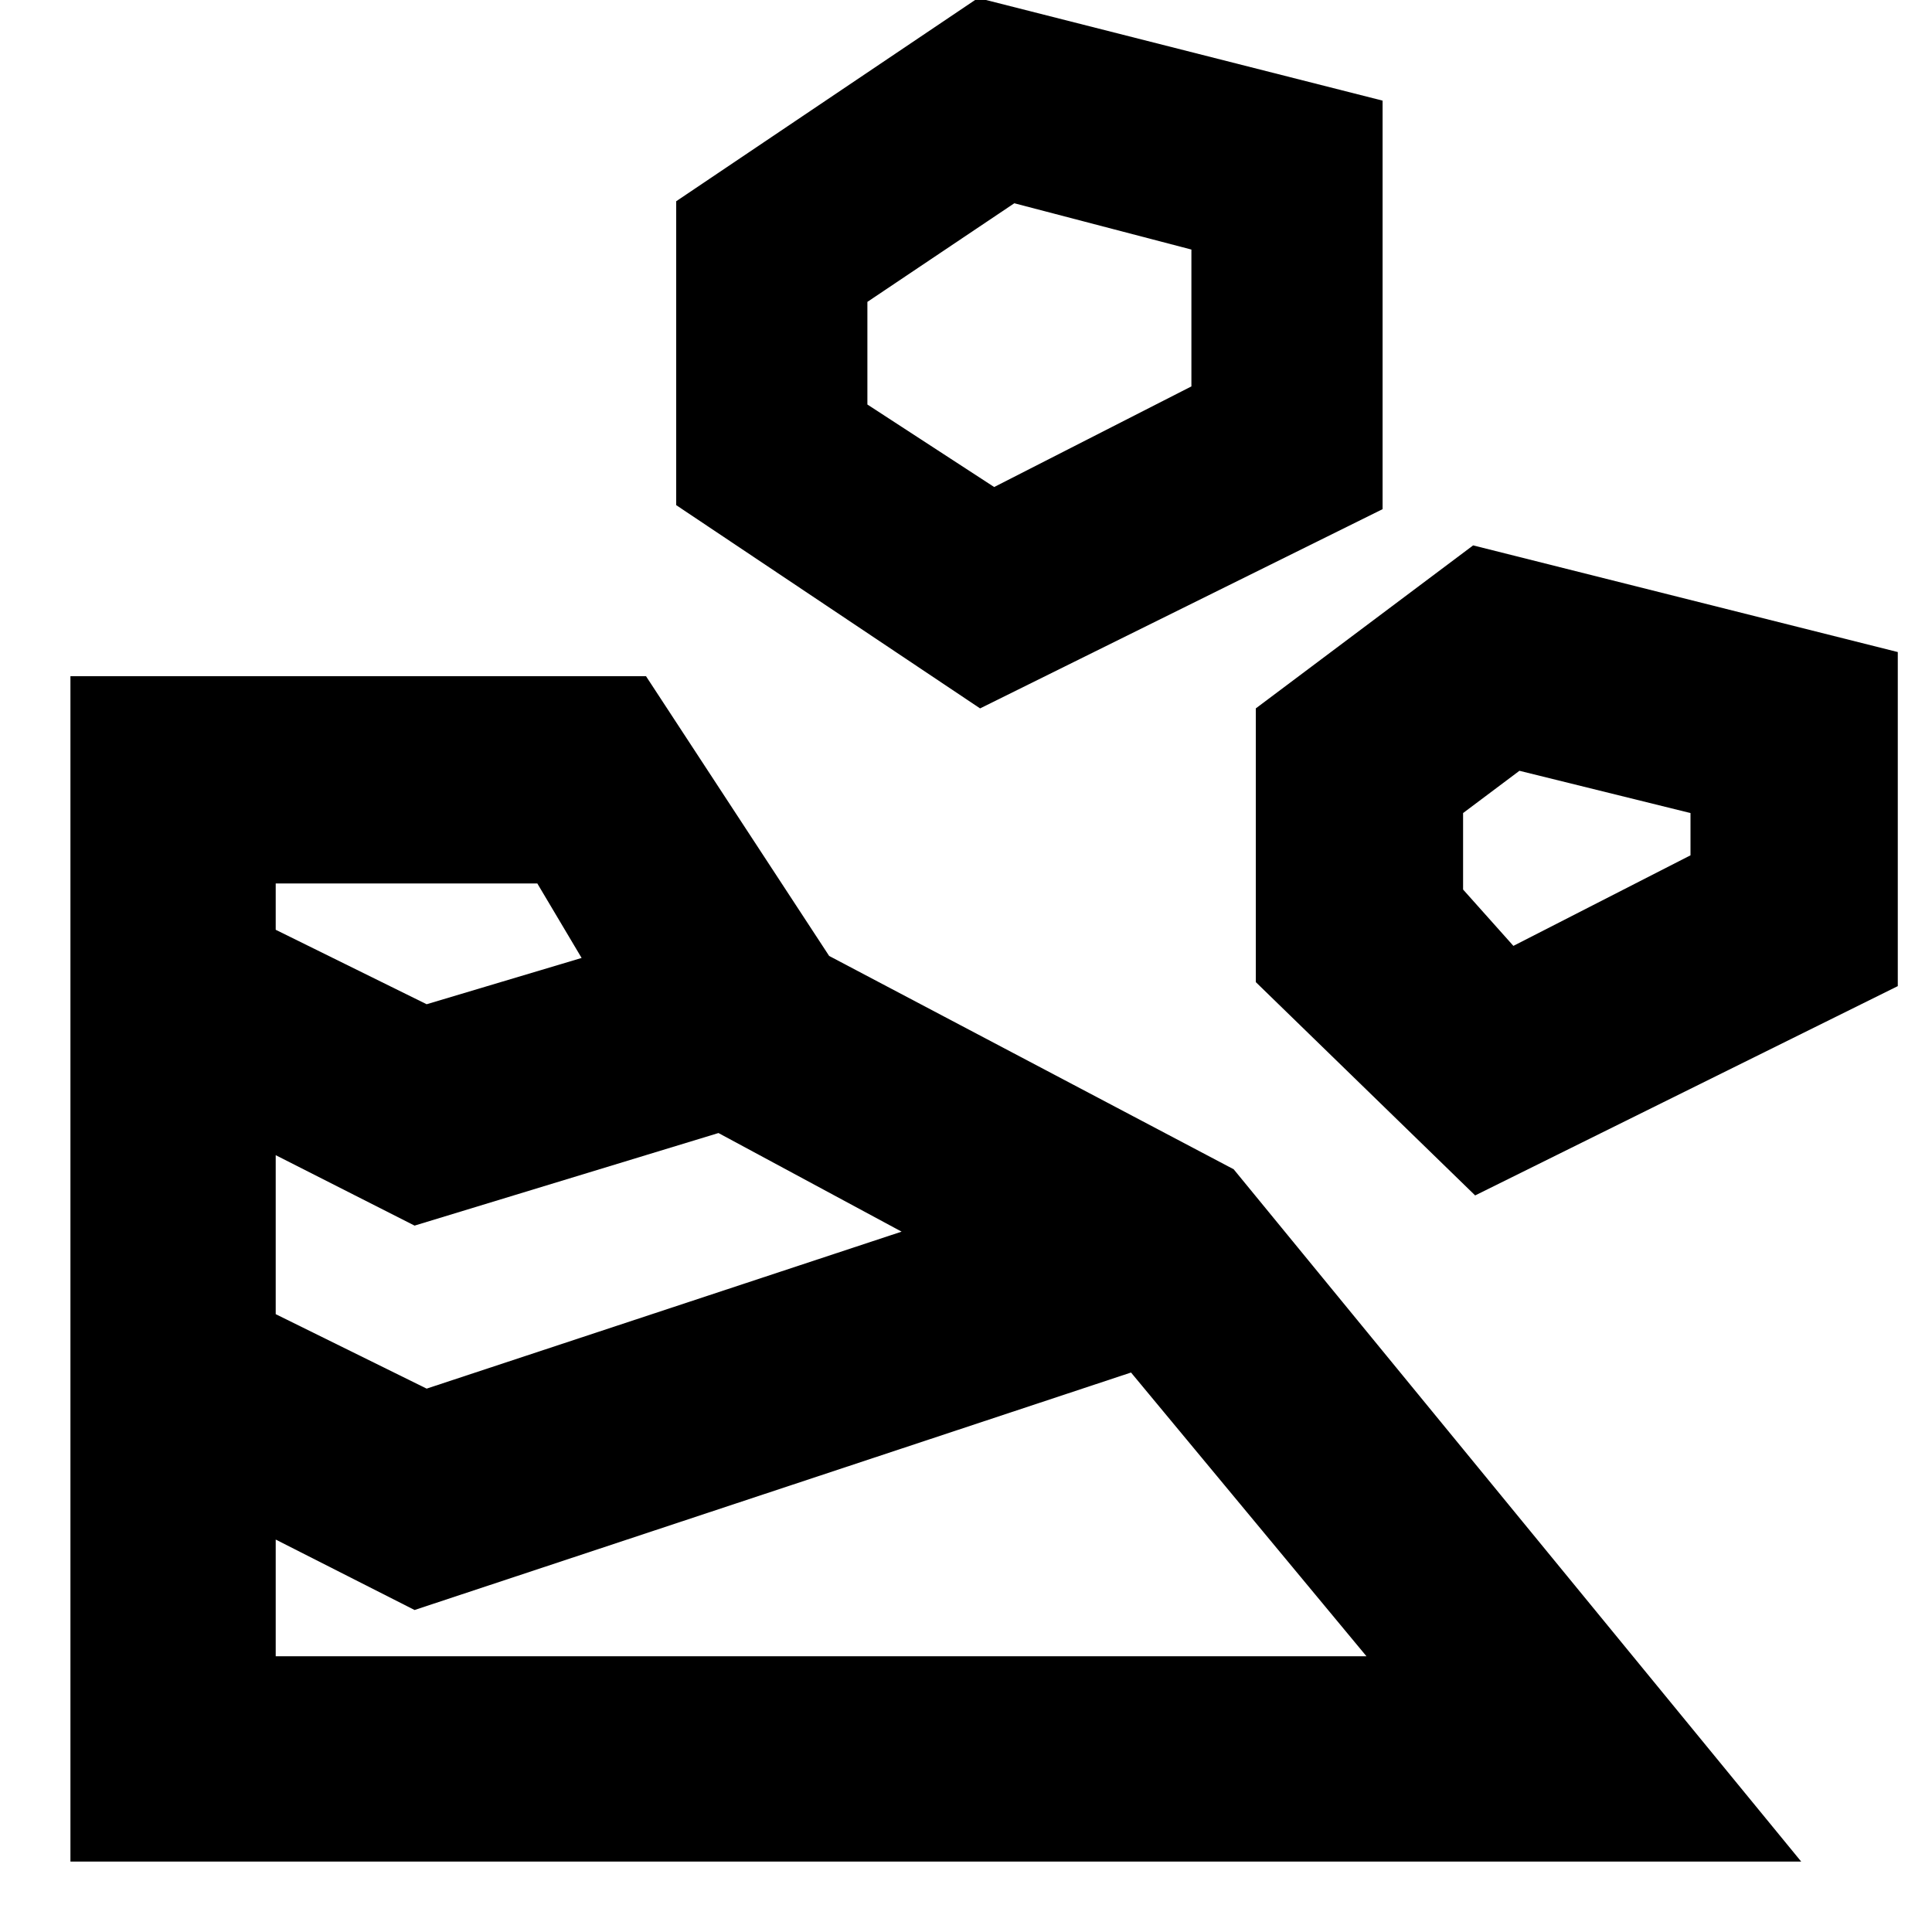 <svg xmlns="http://www.w3.org/2000/svg" height="20" viewBox="0 -960 960 960" width="20"><path d="M35-35h860L613-379 412-485l-91-139H35v589Zm102-102v-58l69 35 356-118 117 141H137Zm75-133-75-37v-79l69 35 151-46 91 49-236 78Zm521-96 210-104v-166l-211-53-108 81v136l109 106Zm-521-95-75-37v-23h130l22 37-77 23Zm540-29-25-28v-38l28-21 85 21v21l-88 45ZM487-608l200-99v-203l-201-51-150 101v151l151 101Zm7-110-63-41v-51l73-49 88 23v68l-98 50Z"/></svg>